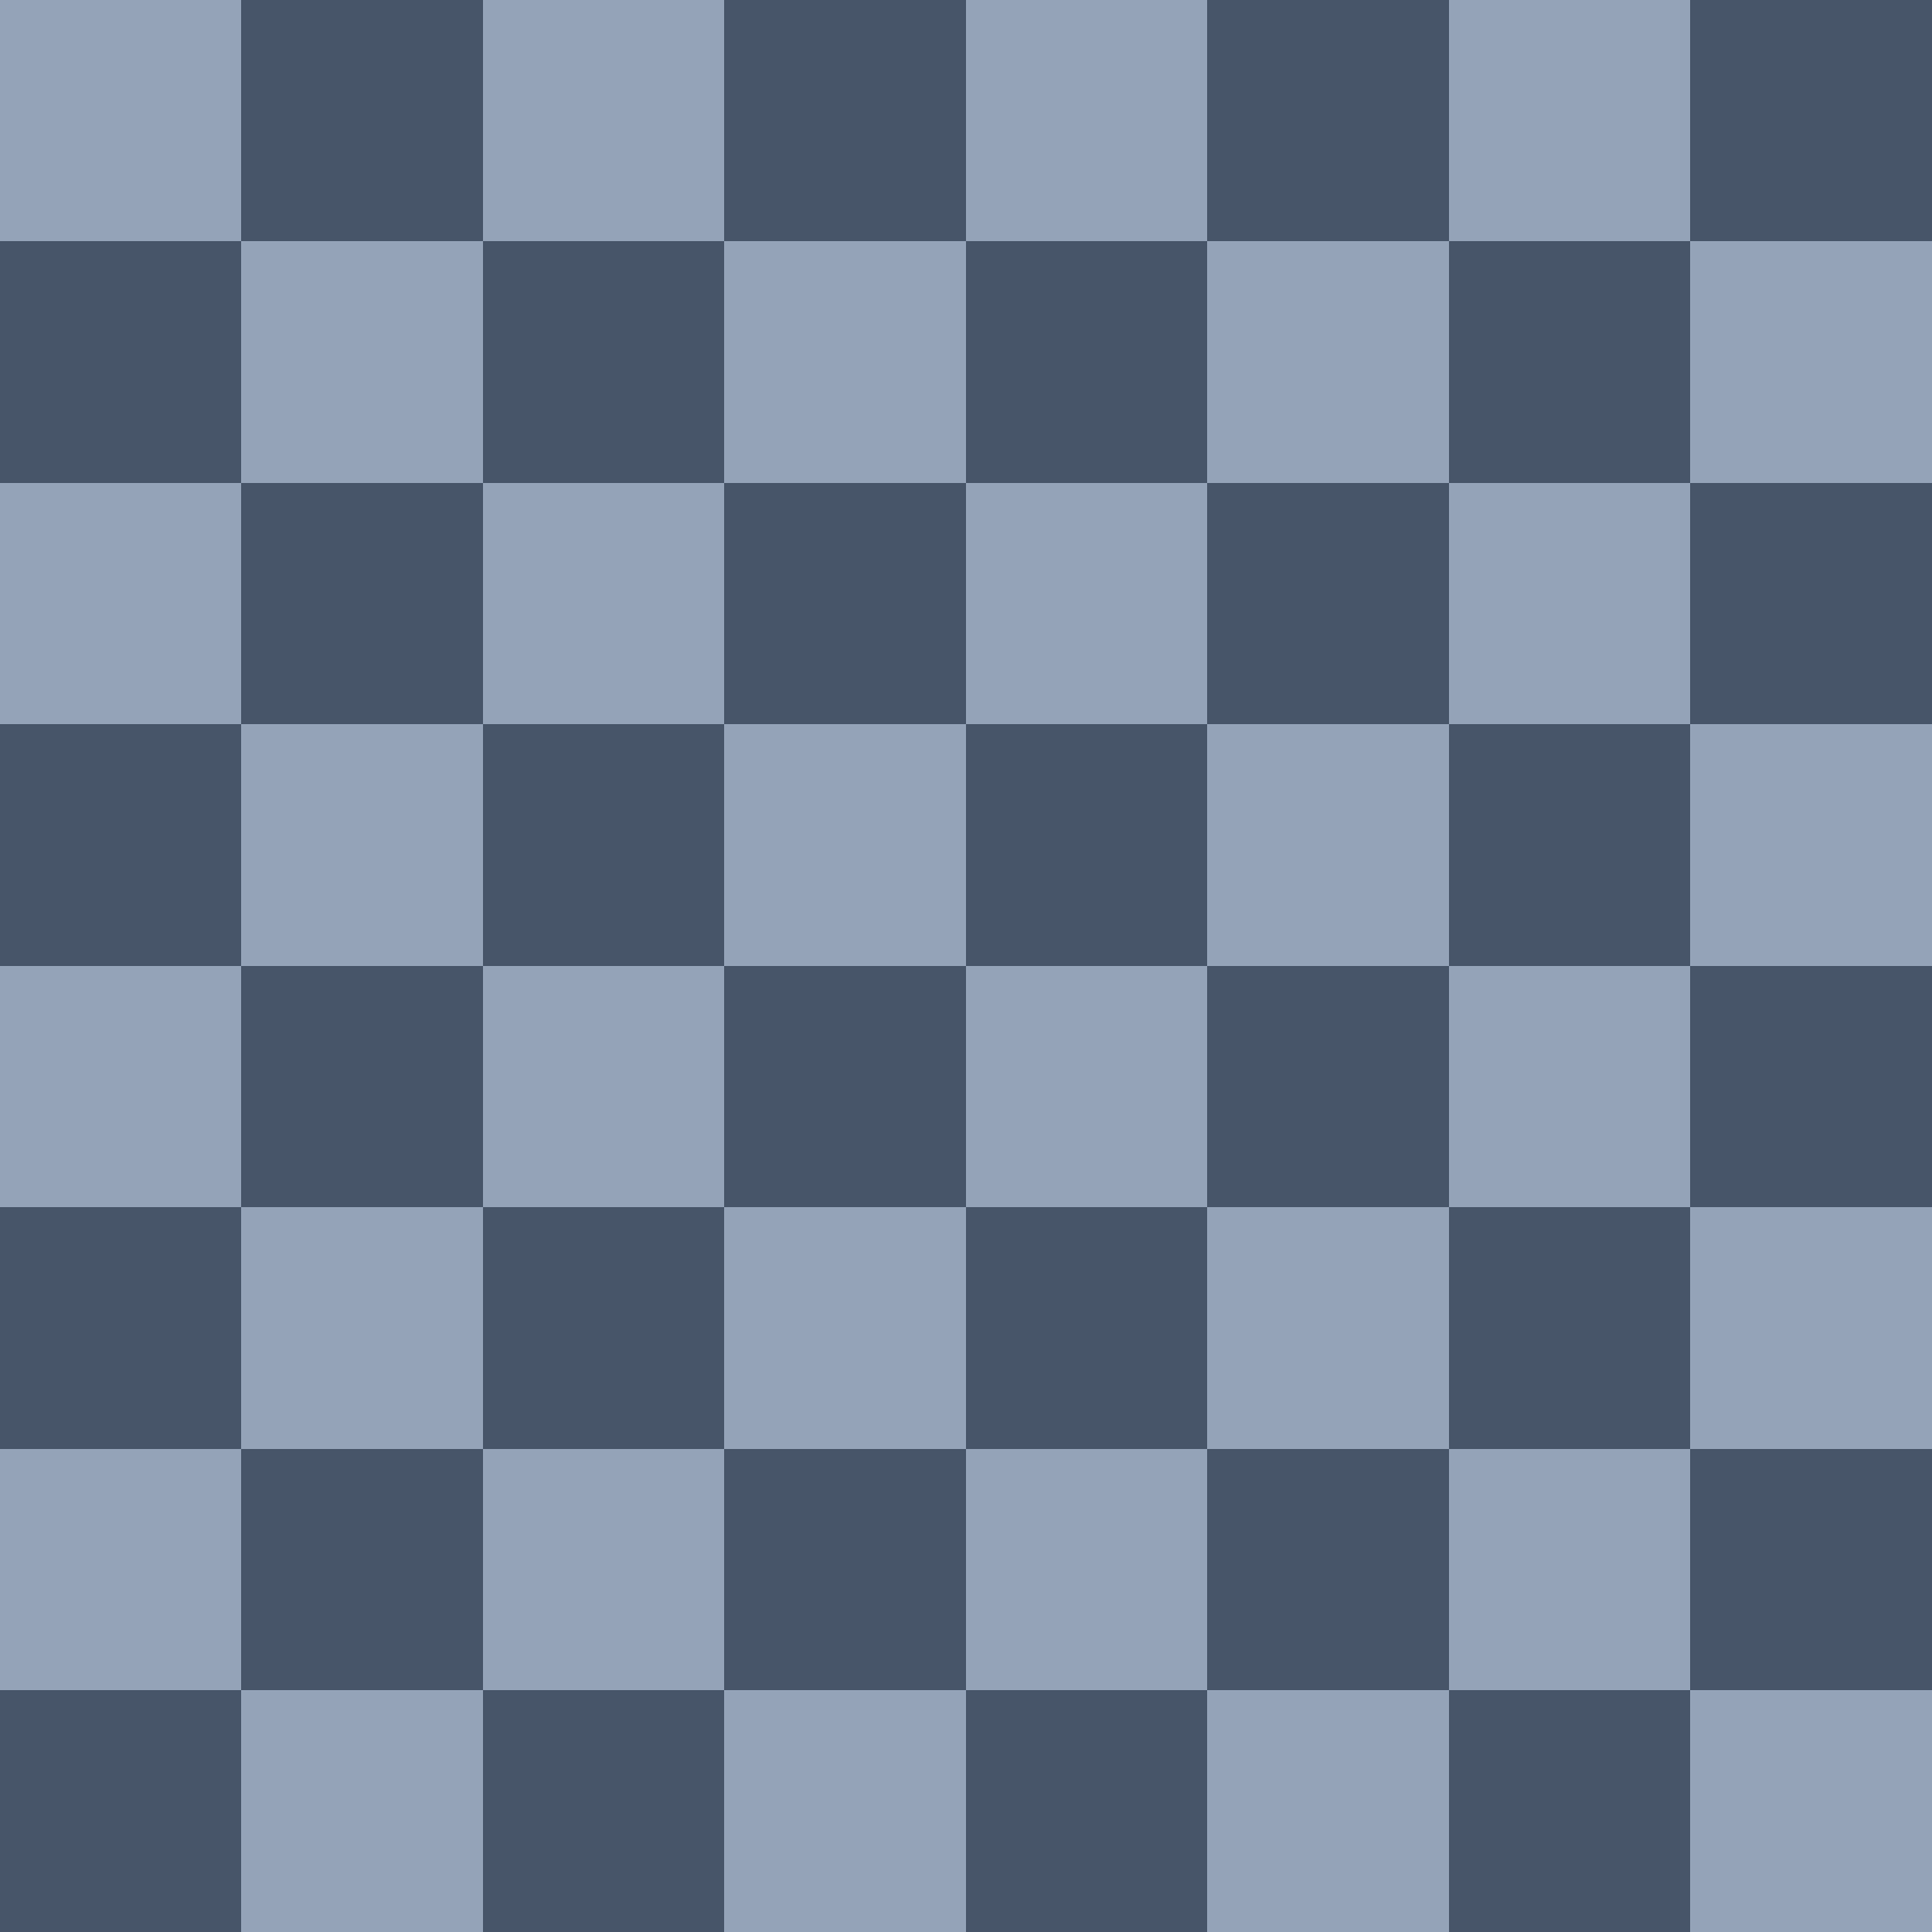 <svg id="test" xmlns="http://www.w3.org/2000/svg" viewBox="0 0 8 8" shape-rendering="crispEdges" class="rounded">
	<g id="four">
		<g id="two">
			<g id="one">
				<g id="one1/2">
					<g id="one1/4">
						<rect width="1" height="1" fill="#94A3B8" />
						<rect x="1" width="1" height="1" fill="#475569" />
					</g>
					<use x="2" href="#one1/4" />
				</g>
				<use x="4" href="#one1/2" />
			</g>
			<use y="1" href="#one" transform="translate(8,0) scale(-1,1)" />
		</g>
		<use y="2" href="#two" />
	</g>
	<use y="4" href="#four" />
</svg>